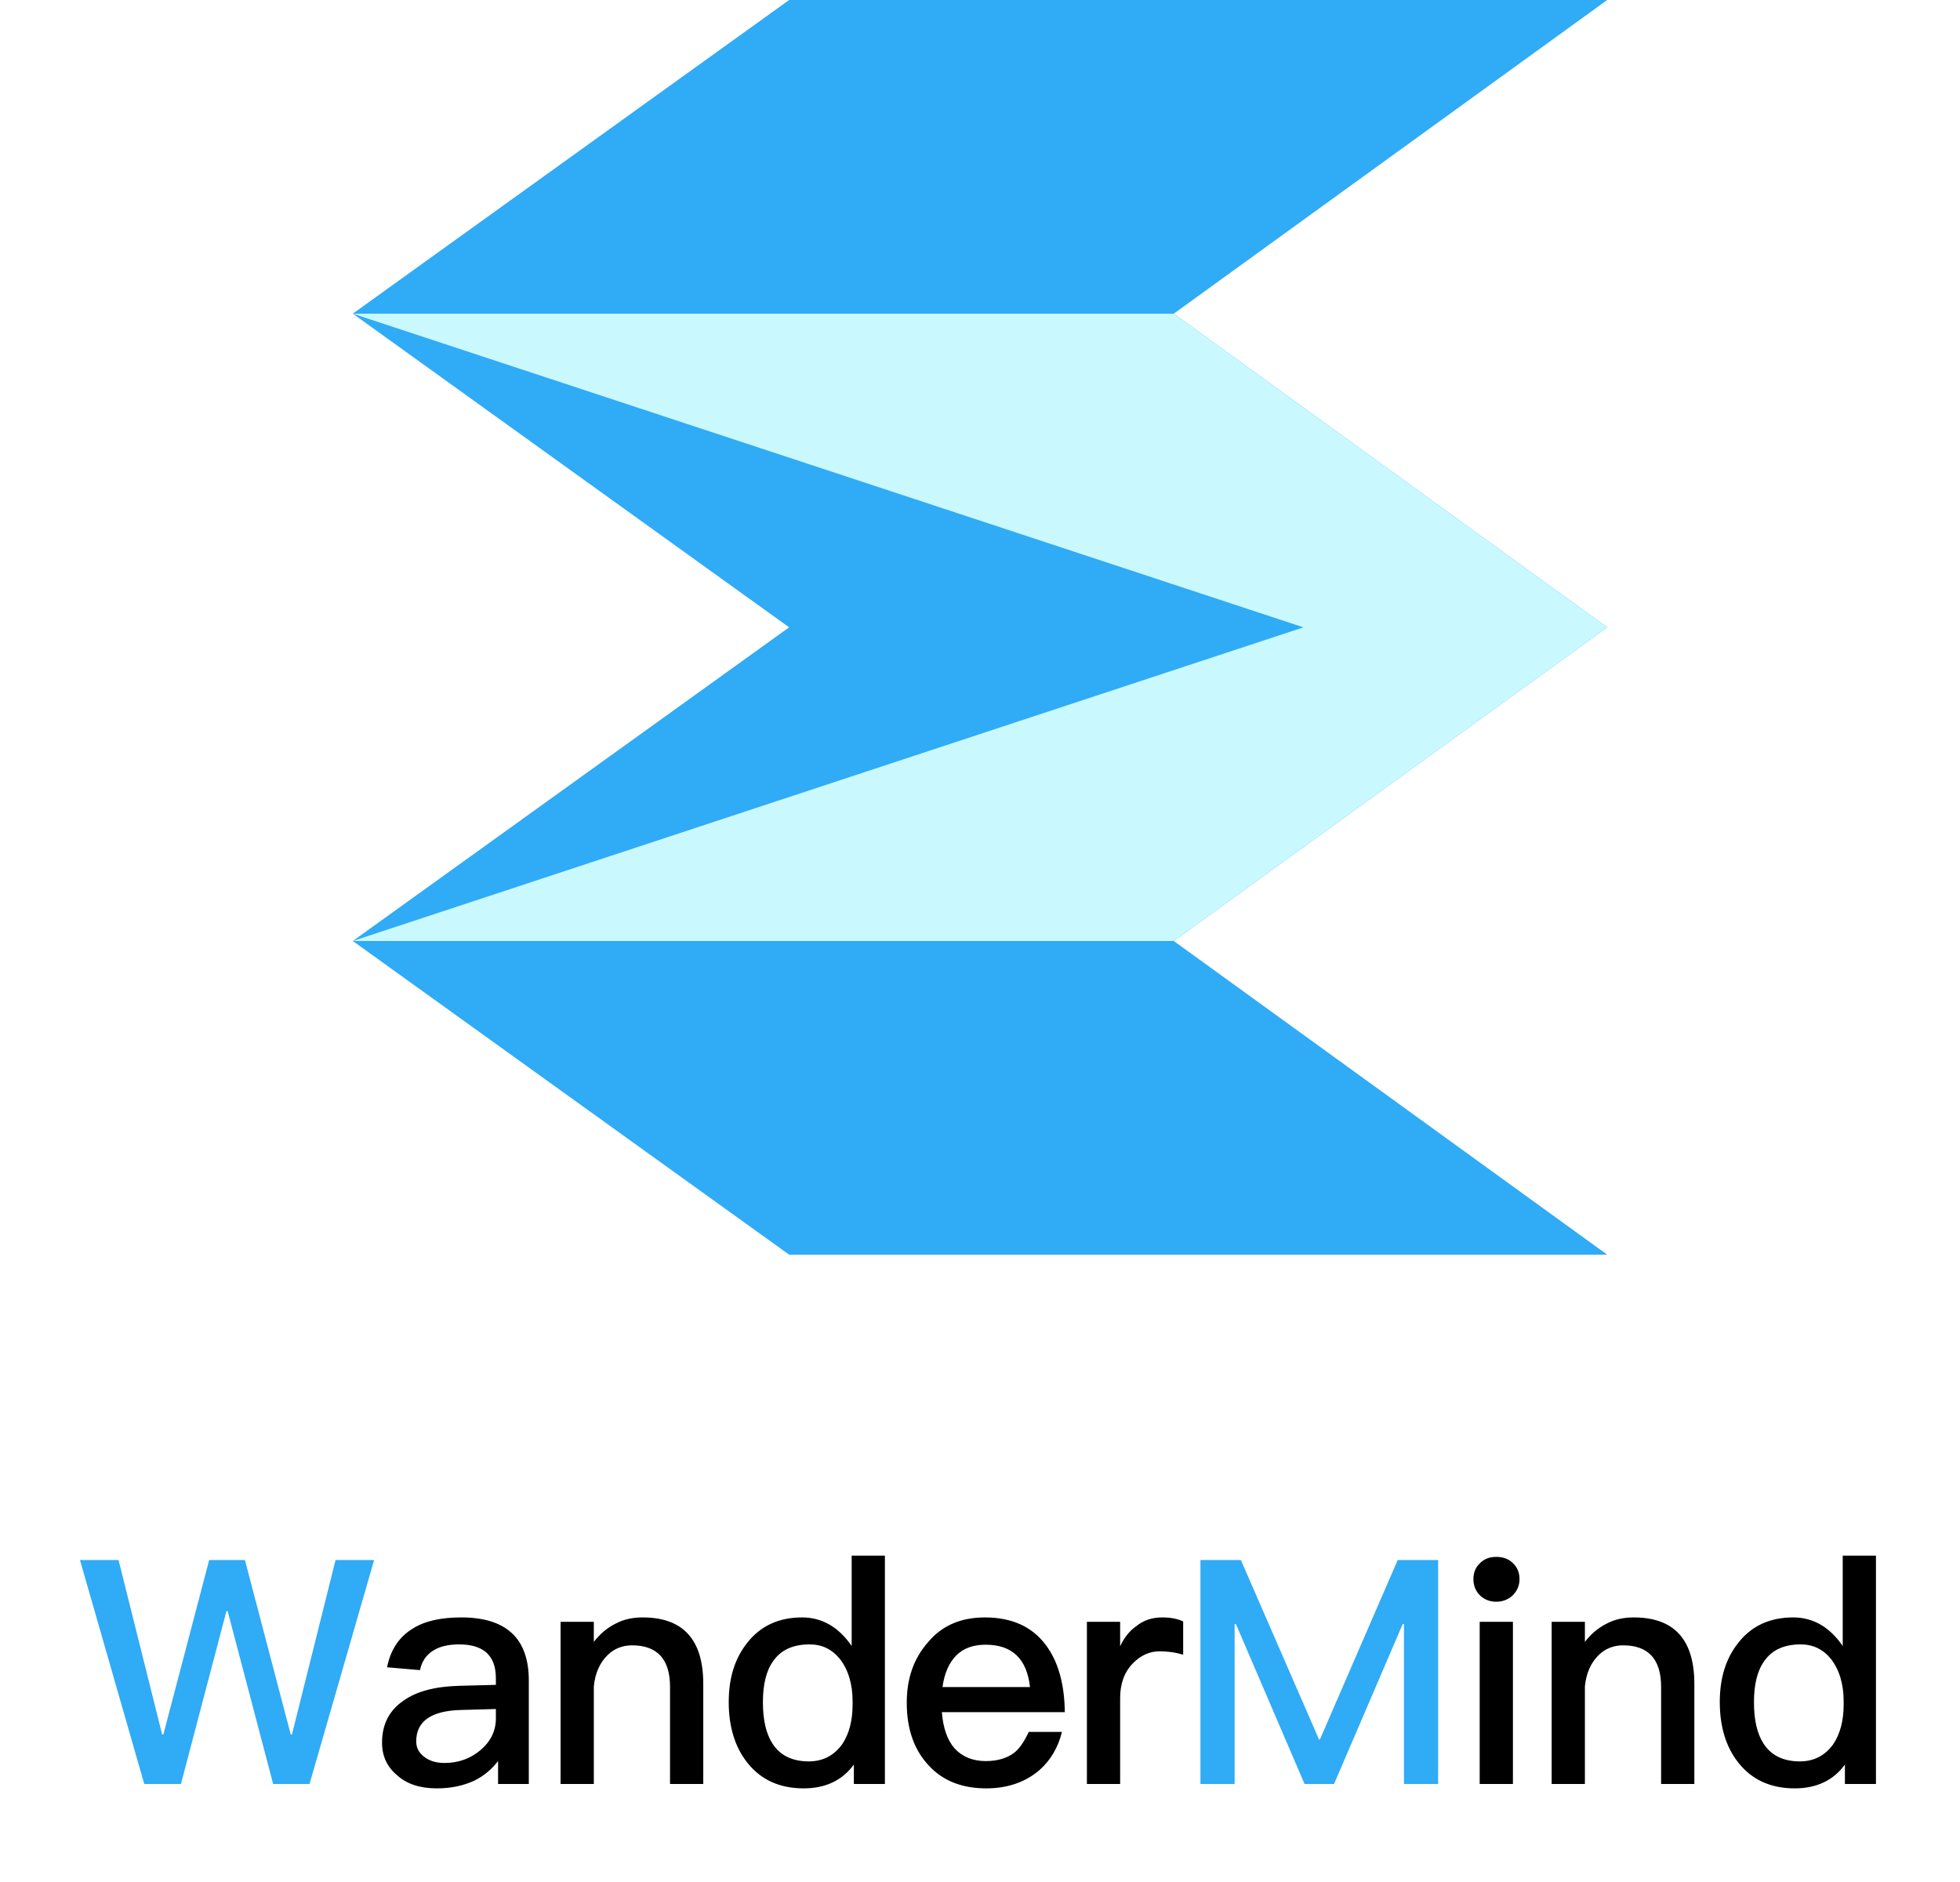<svg width="100" height="96" viewBox="0 0 100 96" fill="none" xmlns="http://www.w3.org/2000/svg">
<g filter="url(#filter0_d_165_8586)">
<path d="M4.08 75.576H6.048L8.272 84.472H8.336L10.672 75.576H12.496L14.832 84.472H14.896L17.12 75.576H19.088L15.792 87H13.936L11.616 78.184H11.552L9.232 87H7.36L4.08 75.576ZM61.247 75.576H63.311L67.295 84.728H67.343L71.311 75.576H73.375V87H71.631V78.84H71.567L68.063 87H66.559L63.055 78.84H62.991V87H61.247V75.576Z" fill="#30ABF6"/>
<path d="M23.54 78.504C24.756 78.504 25.652 78.808 26.228 79.416C26.724 79.944 26.98 80.712 26.98 81.72V87H25.412V85.832C25.092 86.248 24.692 86.584 24.212 86.824C23.668 87.08 23.028 87.224 22.292 87.224C21.428 87.224 20.756 87 20.276 86.568C19.748 86.136 19.492 85.576 19.492 84.888C19.492 83.96 19.86 83.24 20.596 82.744C21.268 82.264 22.228 82.024 23.444 81.992L25.3 81.944V81.608C25.3 80.456 24.676 79.88 23.428 79.88C22.9 79.88 22.468 79.976 22.148 80.168C21.764 80.392 21.524 80.728 21.428 81.192L19.748 81.048C19.924 80.152 20.372 79.48 21.076 79.064C21.684 78.68 22.516 78.504 23.54 78.504ZM25.3 83.176L23.556 83.224C22.004 83.256 21.236 83.8 21.236 84.824C21.236 85.144 21.364 85.4 21.636 85.608C21.892 85.816 22.244 85.928 22.676 85.928C23.396 85.928 24.004 85.704 24.516 85.272C25.028 84.84 25.3 84.296 25.3 83.656V83.176ZM32.793 78.504C34.841 78.504 35.881 79.624 35.881 81.896V87H34.185V82.04C34.185 80.632 33.529 79.928 32.249 79.928C31.769 79.928 31.337 80.088 30.985 80.44C30.601 80.824 30.361 81.352 30.297 82.024V87H28.601V78.728H30.297V79.752C30.617 79.336 30.985 79.032 31.401 78.824C31.817 78.6 32.281 78.504 32.793 78.504ZM43.452 75.352H45.148V87H43.564V86.008C42.988 86.808 42.124 87.224 41.004 87.224C39.788 87.224 38.828 86.792 38.14 85.928C37.5 85.128 37.18 84.088 37.18 82.824C37.18 81.608 37.484 80.6 38.124 79.8C38.796 78.936 39.74 78.504 40.924 78.504C41.932 78.504 42.78 78.984 43.452 79.96V75.352ZM41.308 79.88C40.476 79.88 39.852 80.152 39.452 80.728C39.1 81.208 38.924 81.912 38.924 82.824C38.924 83.736 39.084 84.44 39.42 84.952C39.804 85.544 40.428 85.848 41.26 85.848C41.996 85.848 42.556 85.544 42.972 84.968C43.324 84.44 43.5 83.768 43.5 82.936V82.792C43.5 81.896 43.276 81.176 42.86 80.632C42.444 80.12 41.932 79.88 41.308 79.88ZM50.246 78.504C51.59 78.504 52.63 78.952 53.334 79.88C53.974 80.712 54.31 81.864 54.327 83.336H48.054C48.118 84.136 48.327 84.76 48.711 85.192C49.094 85.608 49.623 85.832 50.294 85.832C50.886 85.832 51.367 85.688 51.734 85.416C52.023 85.192 52.263 84.824 52.486 84.344H54.182C53.99 85.112 53.623 85.768 53.047 86.28C52.327 86.904 51.414 87.224 50.31 87.224C49.094 87.224 48.118 86.84 47.414 86.088C46.647 85.288 46.263 84.216 46.263 82.856C46.263 81.624 46.614 80.6 47.35 79.768C48.054 78.92 49.031 78.504 50.246 78.504ZM50.294 79.896C49.654 79.896 49.158 80.072 48.775 80.456C48.422 80.824 48.182 81.352 48.087 82.056H52.55C52.391 80.616 51.639 79.896 50.294 79.896ZM59.294 78.504C59.71 78.504 60.078 78.568 60.366 78.712V80.408C59.95 80.28 59.55 80.232 59.166 80.232C58.654 80.232 58.19 80.44 57.79 80.856C57.358 81.304 57.15 81.896 57.15 82.616V87H55.454V78.728H57.15V79.976C57.358 79.528 57.63 79.192 57.95 78.968C58.334 78.648 58.782 78.504 59.294 78.504ZM76.342 75.416C76.678 75.416 76.966 75.512 77.19 75.736C77.414 75.944 77.526 76.216 77.526 76.552C77.526 76.888 77.398 77.16 77.174 77.384C76.95 77.592 76.662 77.704 76.342 77.704C76.006 77.704 75.734 77.592 75.51 77.384C75.286 77.16 75.174 76.872 75.174 76.552C75.174 76.216 75.286 75.944 75.51 75.736C75.734 75.512 76.006 75.416 76.342 75.416ZM75.494 78.728H77.19V87H75.494V78.728ZM83.358 78.504C85.406 78.504 86.446 79.624 86.446 81.896V87H84.75V82.04C84.75 80.632 84.094 79.928 82.814 79.928C82.334 79.928 81.902 80.088 81.55 80.44C81.166 80.824 80.926 81.352 80.862 82.024V87H79.166V78.728H80.862V79.752C81.182 79.336 81.55 79.032 81.966 78.824C82.382 78.6 82.846 78.504 83.358 78.504ZM94.016 75.352H95.712V87H94.128V86.008C93.552 86.808 92.688 87.224 91.568 87.224C90.352 87.224 89.392 86.792 88.704 85.928C88.064 85.128 87.744 84.088 87.744 82.824C87.744 81.608 88.048 80.6 88.688 79.8C89.36 78.936 90.304 78.504 91.488 78.504C92.496 78.504 93.344 78.984 94.016 79.96V75.352ZM91.872 79.88C91.04 79.88 90.416 80.152 90.016 80.728C89.664 81.208 89.488 81.912 89.488 82.824C89.488 83.736 89.648 84.44 89.984 84.952C90.368 85.544 90.992 85.848 91.824 85.848C92.56 85.848 93.12 85.544 93.536 84.968C93.888 84.44 94.064 83.768 94.064 82.936V82.792C94.064 81.896 93.84 81.176 93.424 80.632C93.008 80.12 92.496 79.88 91.872 79.88Z" fill="black"/>
</g>
<path d="M82 -0H40.261L18 16H59.887L82 -0Z" fill="#30ABF6"/>
<path d="M82 32H40.261L18 48H59.887L82 32Z" fill="#30ABF6"/>
<path d="M82 32H66.5L18 48H59.887L82 32Z" fill="#C9F8FF"/>
<path d="M82 64H40.261L18 48H59.887L82 64Z" fill="#30ABF6"/>
<path d="M82 32H40.261L18 16H59.887L82 32Z" fill="#30ABF6"/>
<path d="M82 32H66.5L18 16H59.887L82 32Z" fill="#C9F8FF"/>
<defs>
<filter id="filter0_d_165_8586" x="0.08" y="75.352" width="99.633" height="19.872" filterUnits="userSpaceOnUse" color-interpolation-filters="sRGB">
<feFlood flood-opacity="0" result="BackgroundImageFix"/>
<feColorMatrix in="SourceAlpha" type="matrix" values="0 0 0 0 0 0 0 0 0 0 0 0 0 0 0 0 0 0 127 0" result="hardAlpha"/>
<feOffset dy="4"/>
<feGaussianBlur stdDeviation="2"/>
<feComposite in2="hardAlpha" operator="out"/>
<feColorMatrix type="matrix" values="0 0 0 0 0.388 0 0 0 0 0.694 0 0 0 0 0.949 0 0 0 0.15 0"/>
<feBlend mode="normal" in2="BackgroundImageFix" result="effect1_dropShadow_165_8586"/>
<feBlend mode="normal" in="SourceGraphic" in2="effect1_dropShadow_165_8586" result="shape"/>
</filter>
</defs>
</svg>
